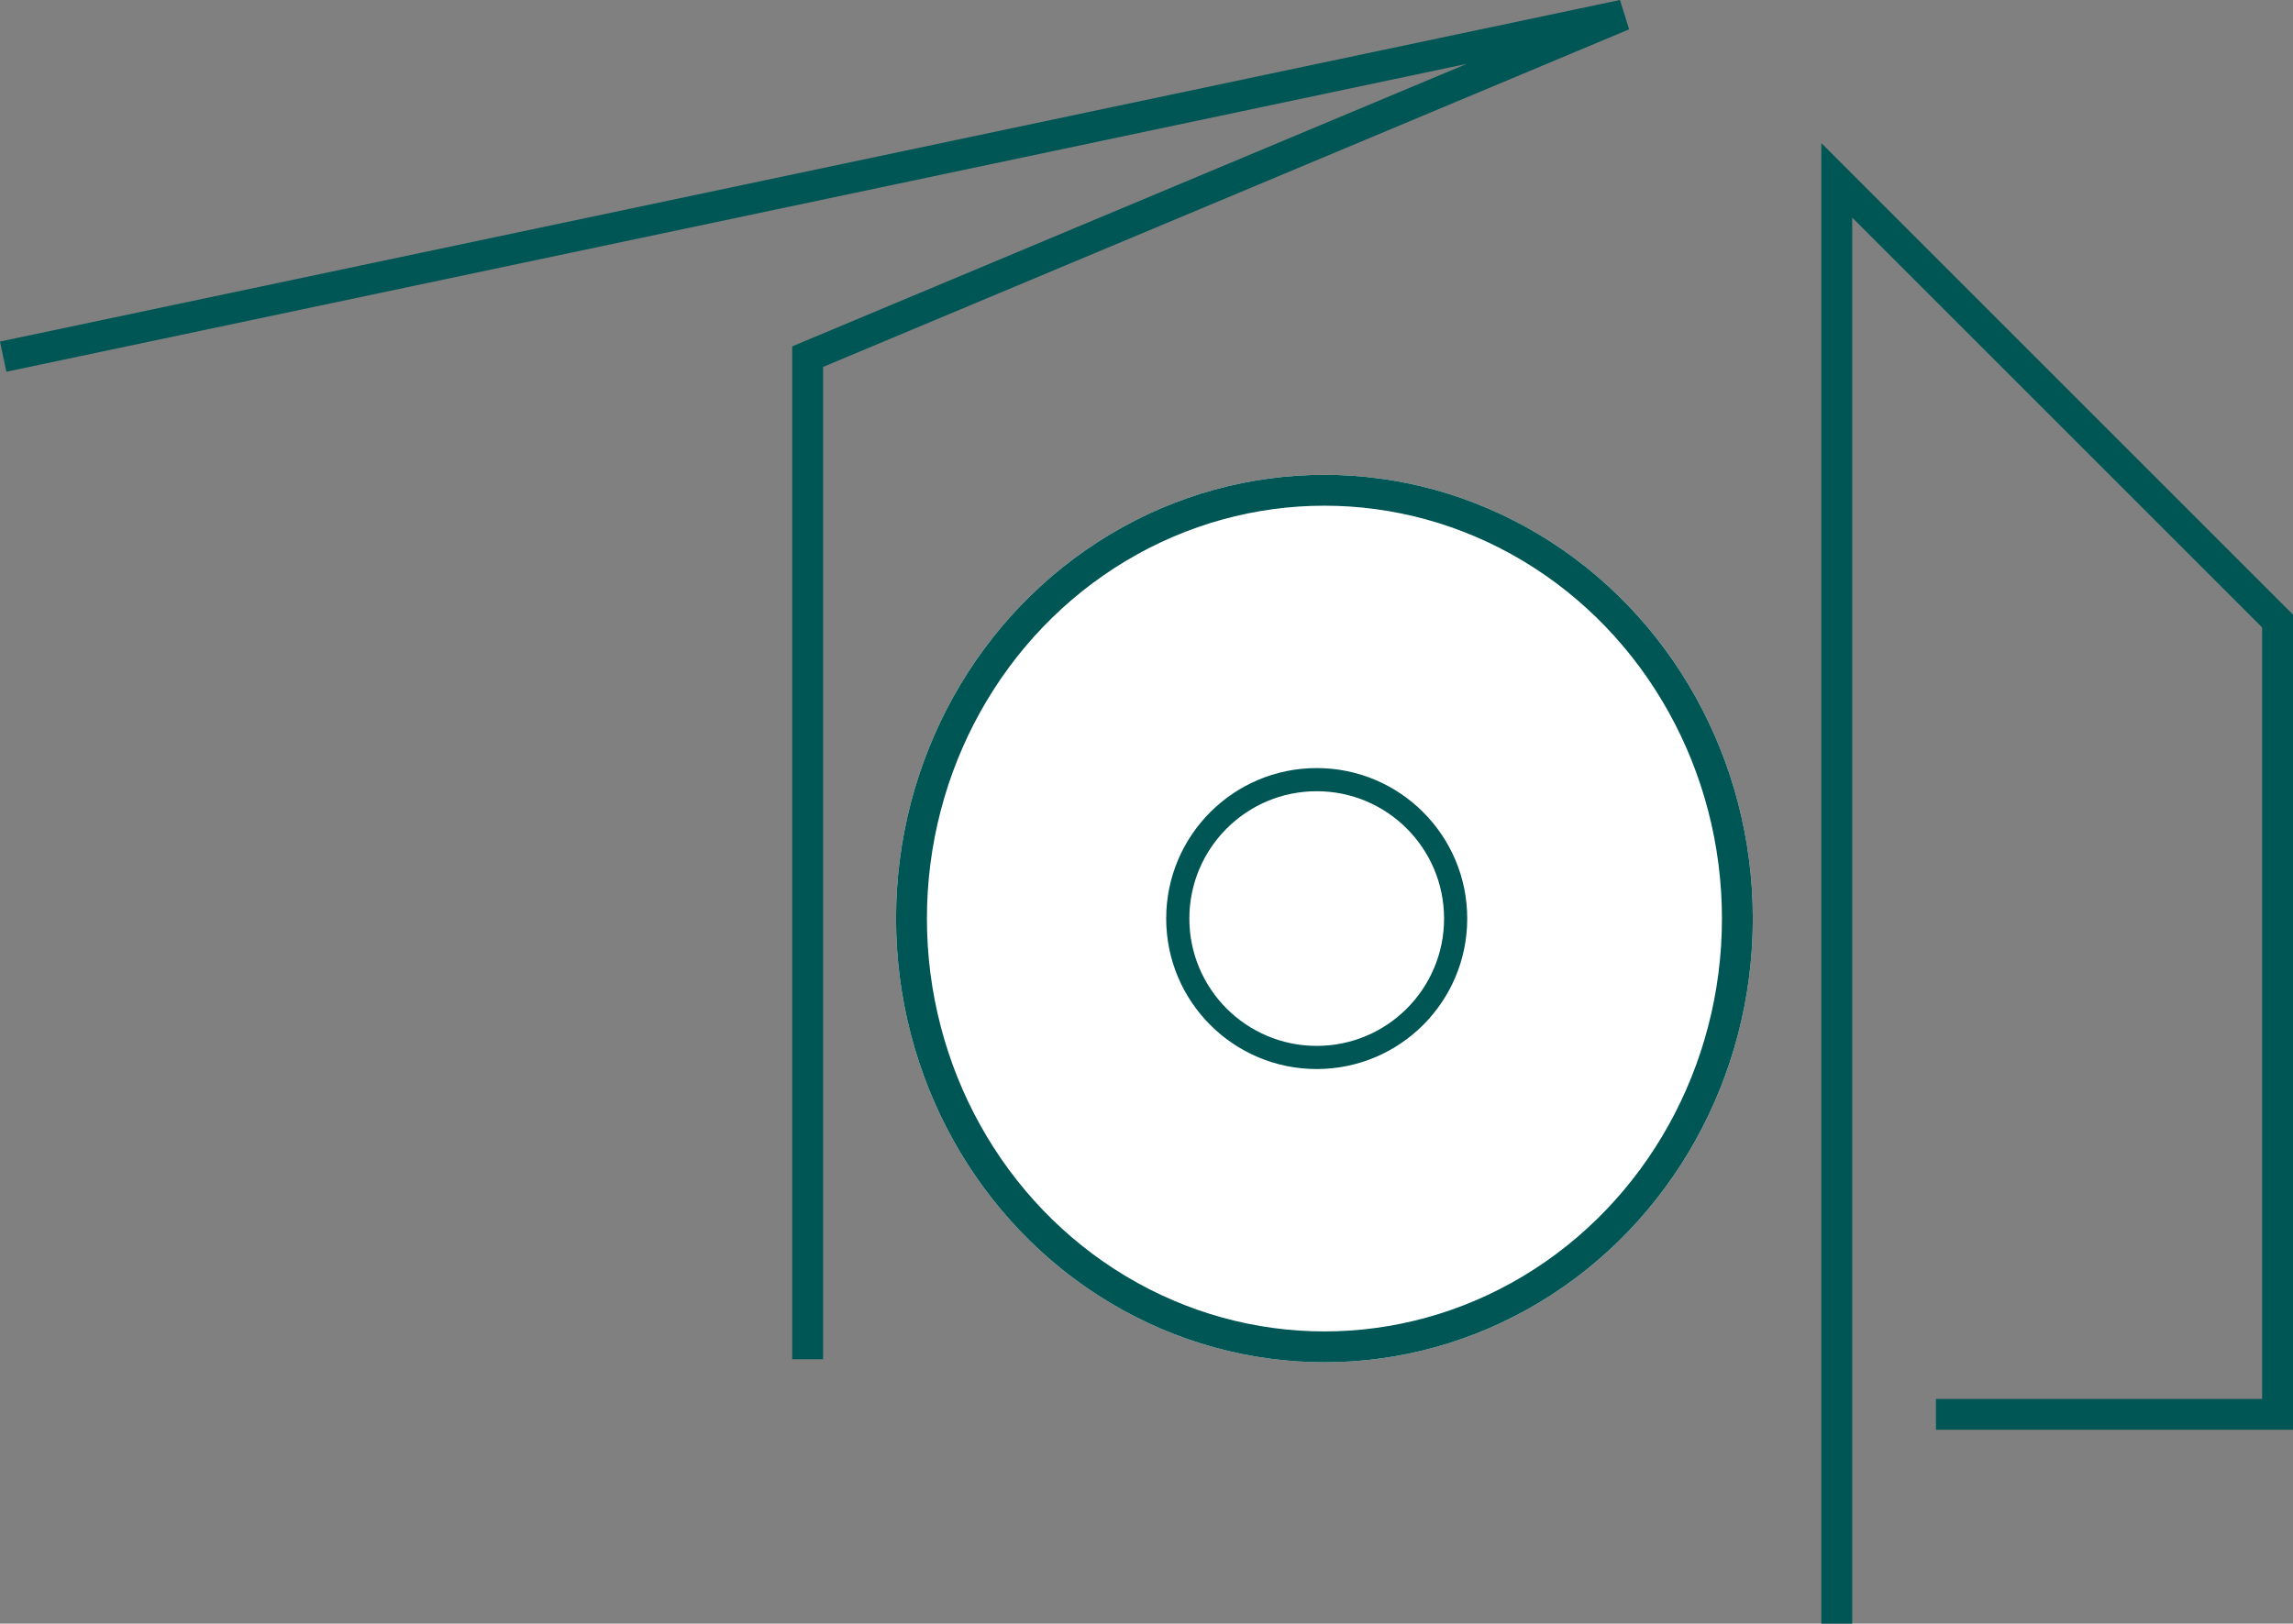 <svg
      xmlns="http://www.w3.org/2000/svg"
      stroke="#055"
      viewBox="0 0 297.067 210.398"
    >
      <rect x="0" y="0" width="297.067" height="210.398" fill="#808080" stroke="none"/>
      <g id="logo" transform="translate(-406.915 -226.471)">
        <path
          id="Path_1"
          data-name="Path 1"
          d="M388.328,272.686,598.2,228.428,492.548,272.686V402.6"
          transform="translate(19)"
          fill="none"
          stroke-width="4"
        />
        <g
          id="Ellipse_1"
          data-name="Ellipse 1"
          transform="translate(523 288)"
          fill="#fff"
          stroke-width="4"
        >
          <ellipse cx="55.5" cy="57.5" rx="55.5" ry="57.5" stroke="none" />
          <ellipse cx="55.5" cy="57.5" rx="53.5" ry="55.5" fill="none" />
        </g>
        <path
          id="Path_2"
          data-name="Path 2"
          d="M653.875,436.869V249.843l57.107,57.107V409.743H666.724"
          transform="translate(-9)"
          fill="none"
          stroke-width="4"
        />
        <g
          id="Ellipse_2"
          data-name="Ellipse 2"
          transform="translate(558 326)"
          fill="#fff"
          stroke-width="3"
        >
          <circle cx="19.5" cy="19.5" r="19.5" stroke="none" />
          <circle cx="19.5" cy="19.5" r="18" fill="none" />
        </g>
      </g>
    </svg>